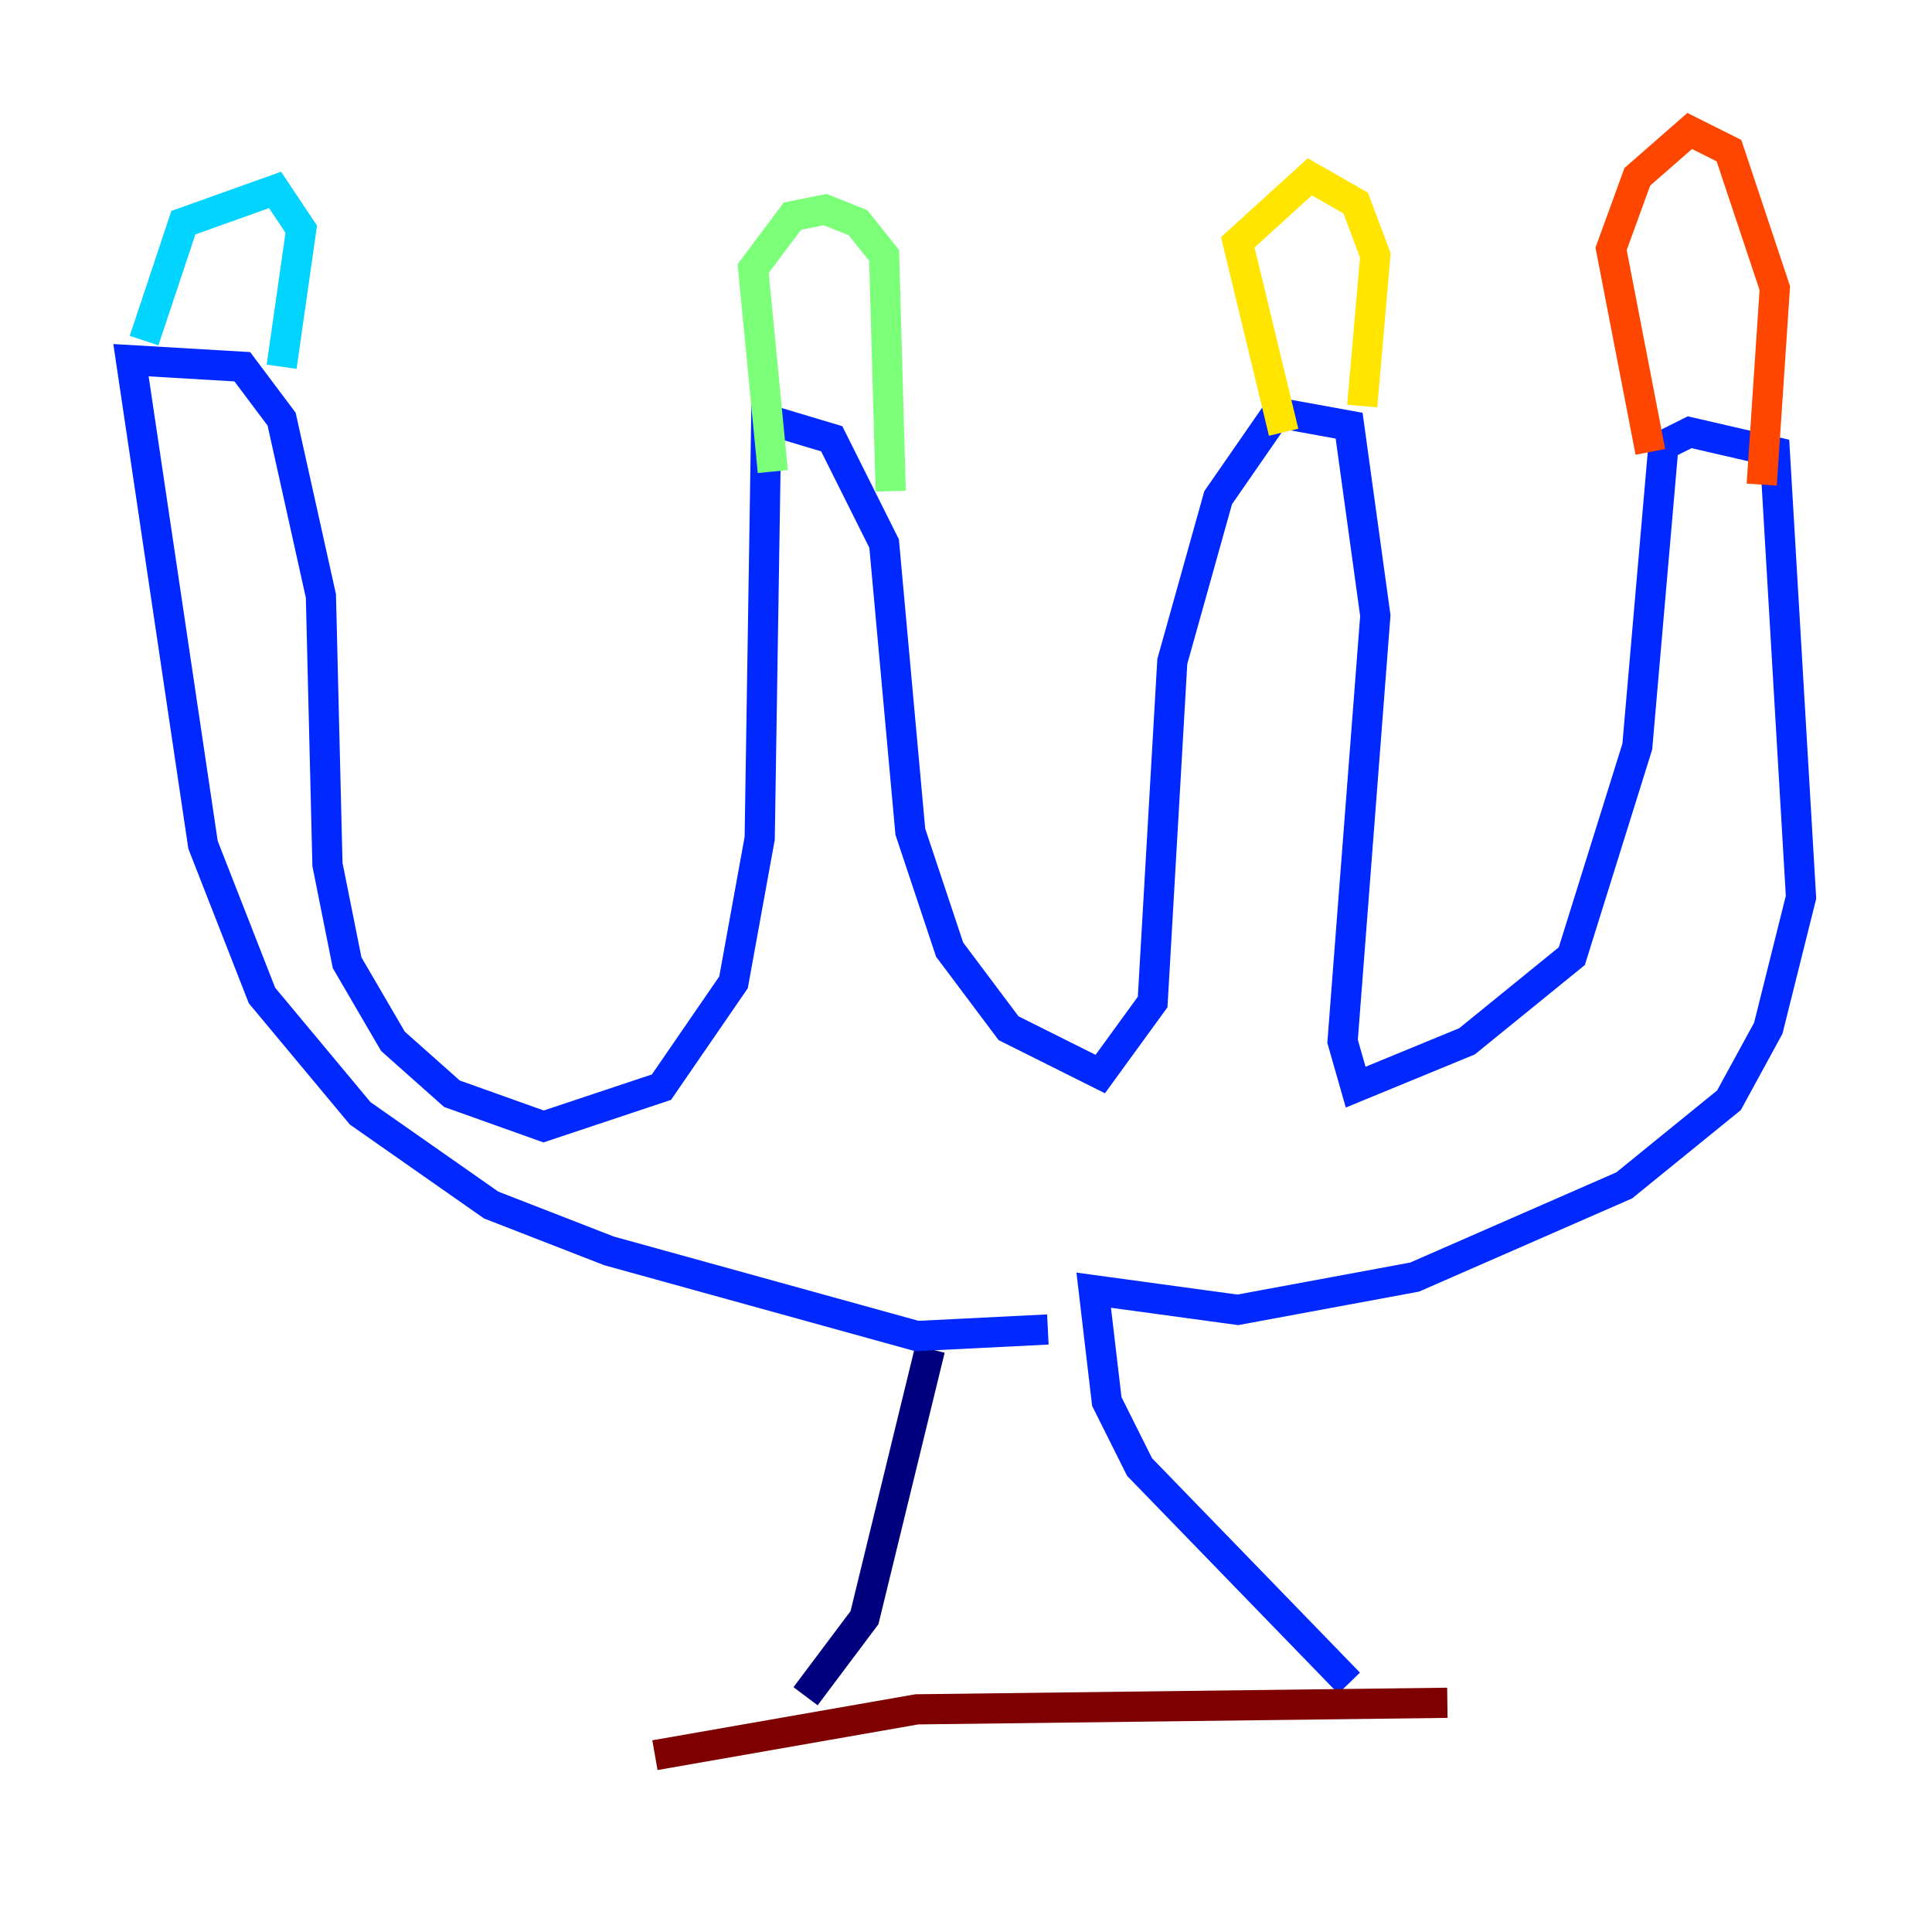 <?xml version="1.0" encoding="utf-8" ?>
<svg baseProfile="tiny" height="128" version="1.2" viewBox="0,0,128,128" width="128" xmlns="http://www.w3.org/2000/svg" xmlns:ev="http://www.w3.org/2001/xml-events" xmlns:xlink="http://www.w3.org/1999/xlink"><defs /><polyline fill="none" points="53.37,112.38 57.275,107.173 61.614,89.383" stroke="#00007f" stroke-width="2" /><polyline fill="none" points="89.383,111.512 75.498,97.193 73.329,92.854 72.461,85.478 82.007,86.78 93.722,84.61 107.607,78.536 114.549,72.895 117.153,68.122 119.322,59.444 117.586,29.939 111.946,28.637 110.21,29.505 108.475,49.464 104.136,63.349 97.193,68.99 89.817,72.027 88.949,68.99 91.119,40.786 89.383,28.203 84.61,27.336 80.705,32.976 77.668,43.824 76.366,66.386 72.895,71.159 66.82,68.122 62.915,62.915 60.312,55.105 58.576,36.014 55.105,29.071 50.766,27.77 50.332,55.539 48.597,65.085 43.824,72.027 36.014,74.63 29.939,72.461 26.034,68.99 22.997,63.783 21.695,57.275 21.261,39.485 18.658,27.77 16.054,24.298 8.678,23.864 13.451,55.973 17.356,65.953 23.864,73.763 32.542,79.837 40.352,82.875 60.746,88.515 69.424,88.081" stroke="#0028ff" stroke-width="2" /><polyline fill="none" points="9.546,22.563 12.149,14.752 18.224,12.583 19.959,15.186 18.658,24.298" stroke="#00d4ff" stroke-width="2" /><polyline fill="none" points="51.2,31.241 49.898,17.79 52.502,14.319 54.671,13.885 56.841,14.752 58.576,16.922 59.01,32.542" stroke="#7cff79" stroke-width="2" /><polyline fill="none" points="85.044,28.637 82.007,16.054 86.78,11.715 89.817,13.451 91.119,16.922 90.251,26.902" stroke="#ffe500" stroke-width="2" /><polyline fill="none" points="109.342,29.939 106.739,16.488 108.475,11.715 111.946,8.678 114.549,9.98 117.586,19.091 116.719,32.108" stroke="#ff4600" stroke-width="2" /><polyline fill="none" points="43.39,116.285 60.746,113.248 95.891,112.814" stroke="#7f0000" stroke-width="2" /></svg>